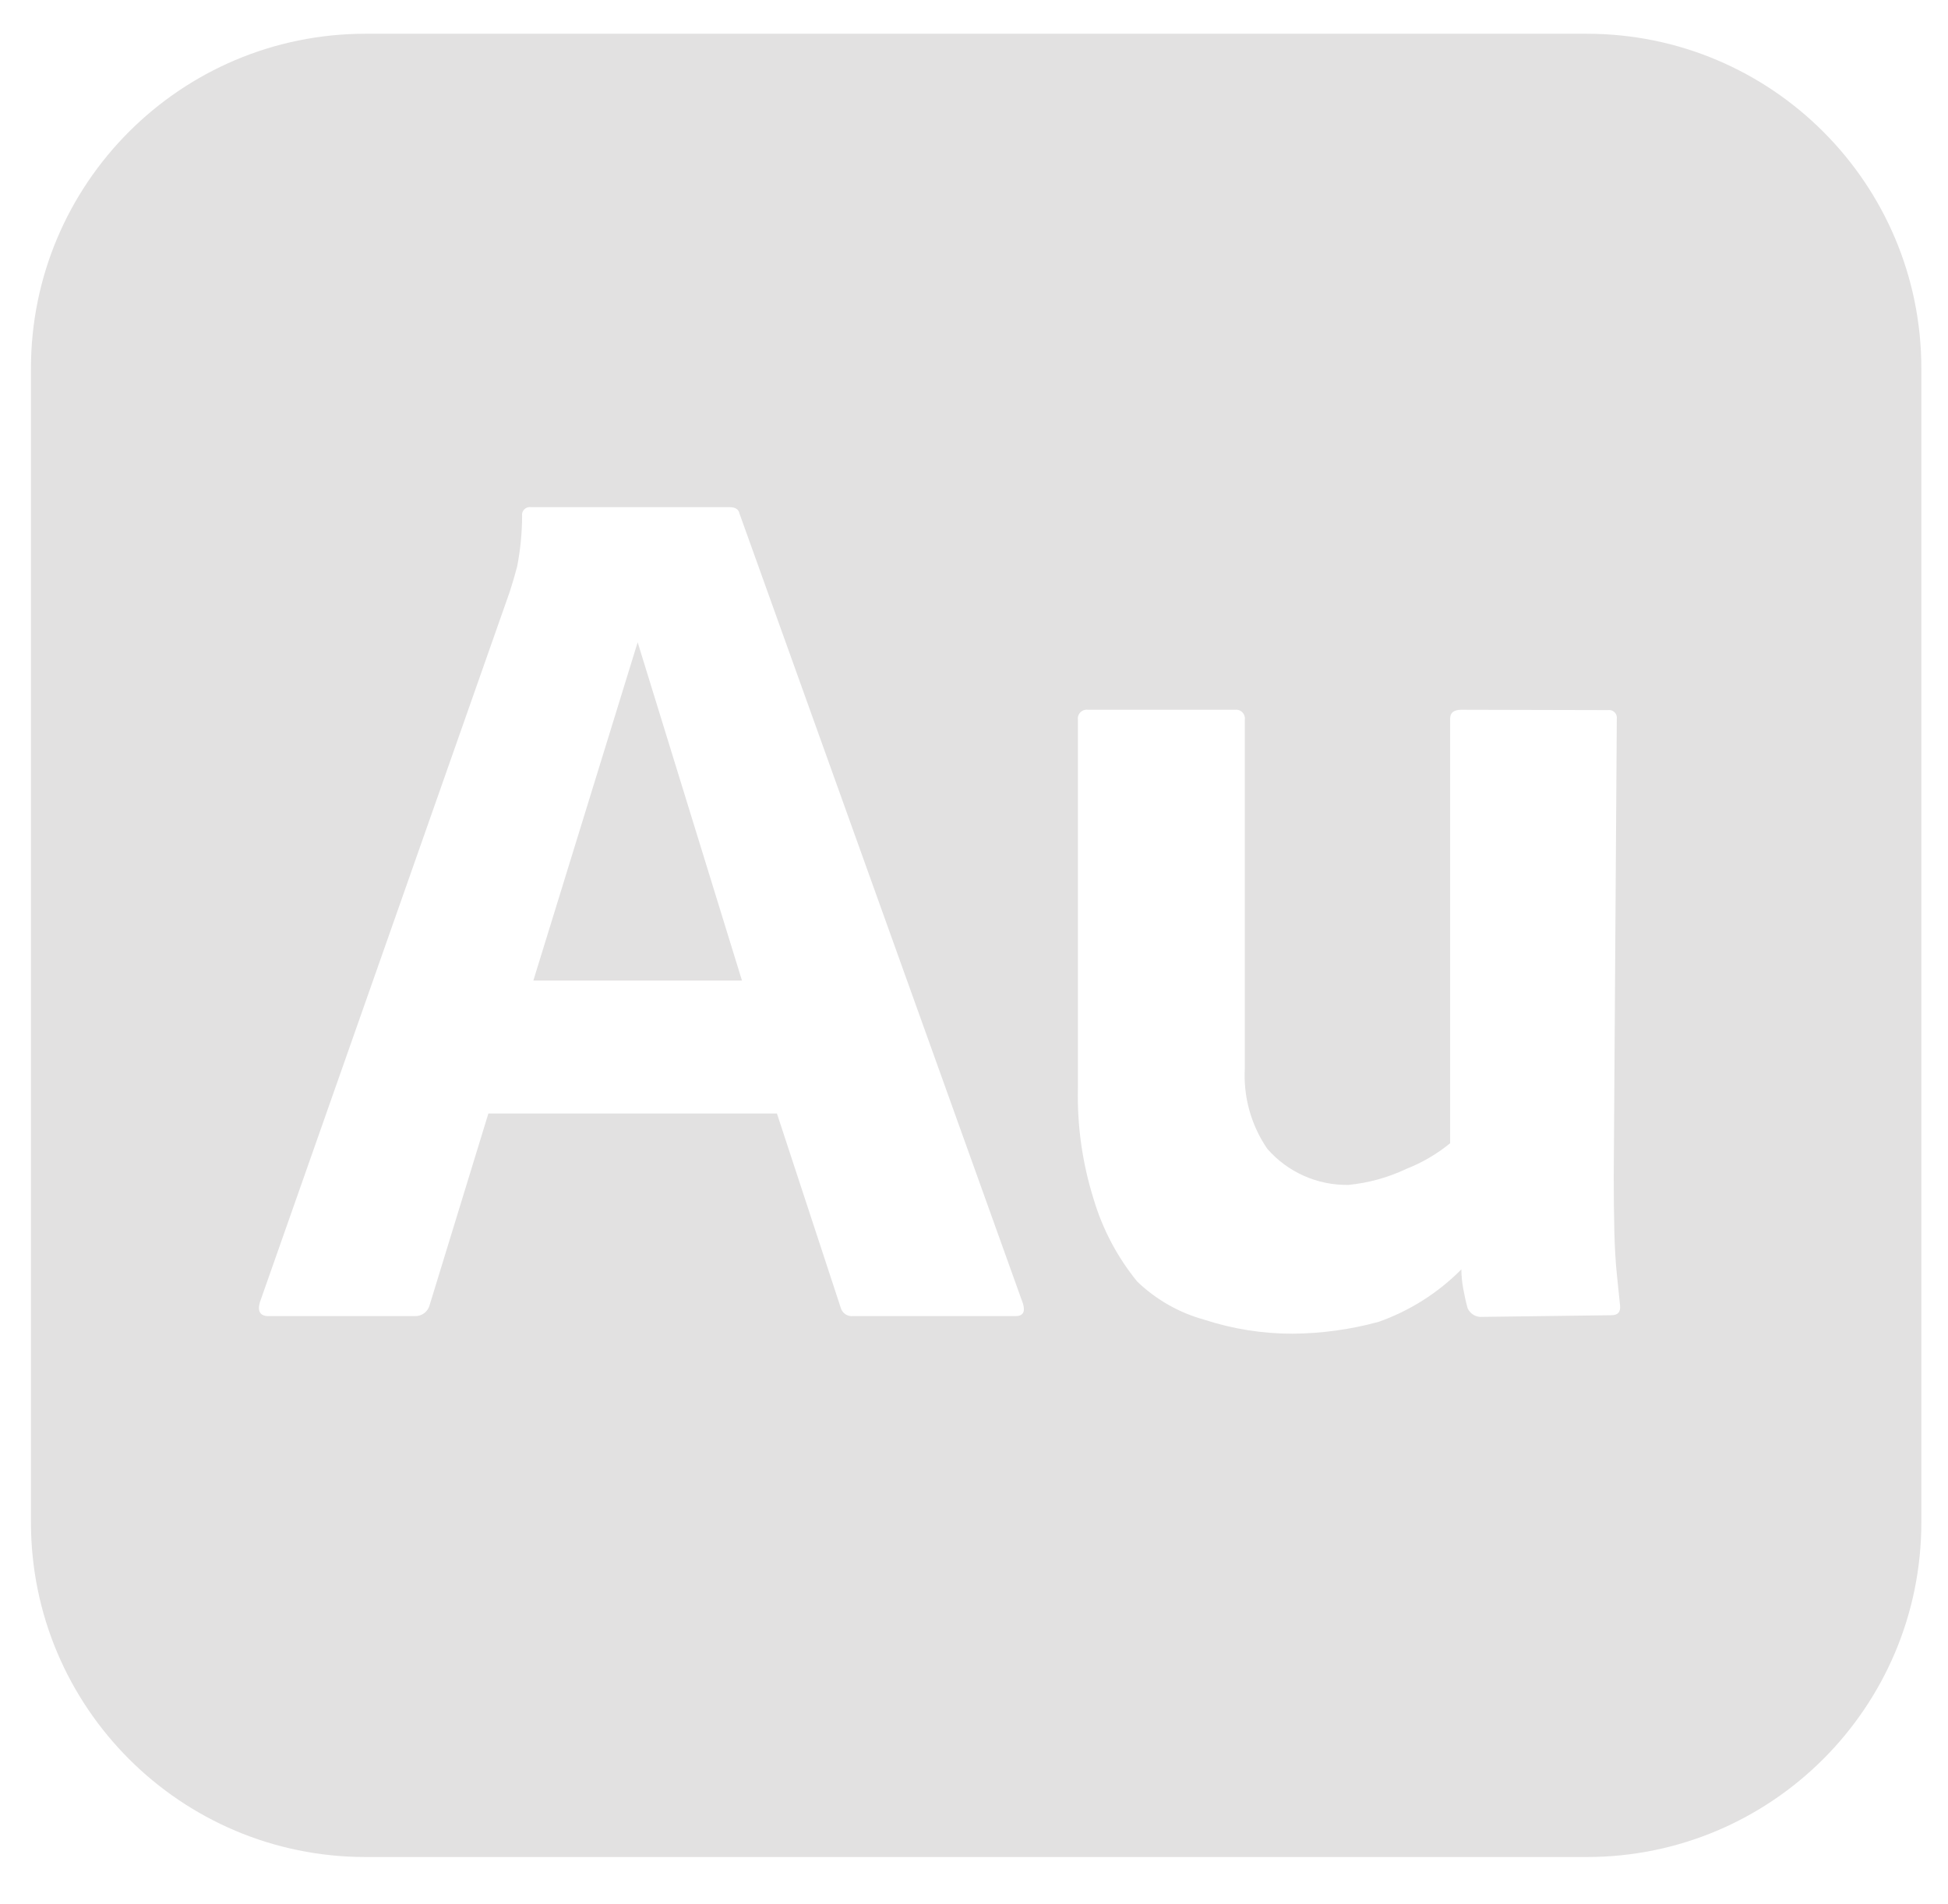 <svg width="44" height="43" viewBox="0 0 44 43" fill="none" xmlns="http://www.w3.org/2000/svg">
<g clip-path="url(#clip0_222_1096)">
<path d="M14.403 14.504L16.759 22.143H12.047L14.403 14.504Z" fill="#E2E1E1"/>
<path d="M35.839 0.762H8.258C4.083 0.762 0.699 4.146 0.699 8.322V34.377C0.699 38.552 4.083 41.936 8.258 41.936H35.839C40.014 41.936 43.398 38.552 43.398 34.377V8.322C43.398 4.146 40.014 0.762 35.839 0.762ZM22.937 29.721H19.269C19.139 29.735 19.018 29.651 18.987 29.523L17.549 25.146H11.031L9.706 29.466C9.668 29.622 9.526 29.728 9.367 29.721H6.067C5.878 29.721 5.812 29.617 5.869 29.411L11.511 13.371C11.567 13.202 11.624 13.009 11.681 12.793C11.754 12.416 11.792 12.034 11.793 11.65C11.779 11.555 11.846 11.466 11.942 11.453C11.958 11.45 11.974 11.45 11.991 11.453H16.477C16.608 11.453 16.683 11.5 16.702 11.594L23.106 29.438C23.163 29.627 23.106 29.721 22.937 29.721ZM36.394 29.701L33.488 29.738C33.344 29.753 33.207 29.673 33.149 29.541C33.109 29.396 33.077 29.25 33.051 29.104C33.024 28.959 33.01 28.813 33.008 28.666C32.484 29.195 31.846 29.6 31.143 29.849C30.509 30.023 29.855 30.113 29.197 30.118C28.517 30.119 27.841 30.011 27.195 29.8C26.629 29.643 26.111 29.348 25.688 28.942C25.237 28.39 24.902 27.755 24.7 27.072C24.447 26.265 24.328 25.421 24.347 24.576V16.253C24.332 16.145 24.408 16.044 24.517 16.028C24.536 16.025 24.555 16.025 24.573 16.028H27.891C28 16.012 28.101 16.088 28.117 16.197C28.12 16.215 28.12 16.235 28.117 16.253V24.124C28.081 24.77 28.259 25.41 28.625 25.943C29.086 26.472 29.758 26.77 30.459 26.758C30.913 26.713 31.356 26.591 31.768 26.395C32.125 26.255 32.458 26.059 32.755 25.817V16.226C32.755 16.094 32.84 16.028 33.009 16.028L36.321 16.036C36.417 16.022 36.506 16.089 36.519 16.185C36.521 16.2 36.521 16.217 36.519 16.233L36.45 26.57C36.45 27.039 36.455 27.458 36.464 27.825C36.474 28.191 36.492 28.512 36.521 28.784C36.549 29.057 36.572 29.287 36.592 29.475C36.61 29.626 36.544 29.701 36.394 29.701Z" fill="#E2E1E1"/>
</g>
<defs>
<clipPath id="clip0_222_1096">
<rect width="42.698" height="42.698" fill="white" transform="translate(0.699)"/>
</clipPath>
</defs>
</svg>
